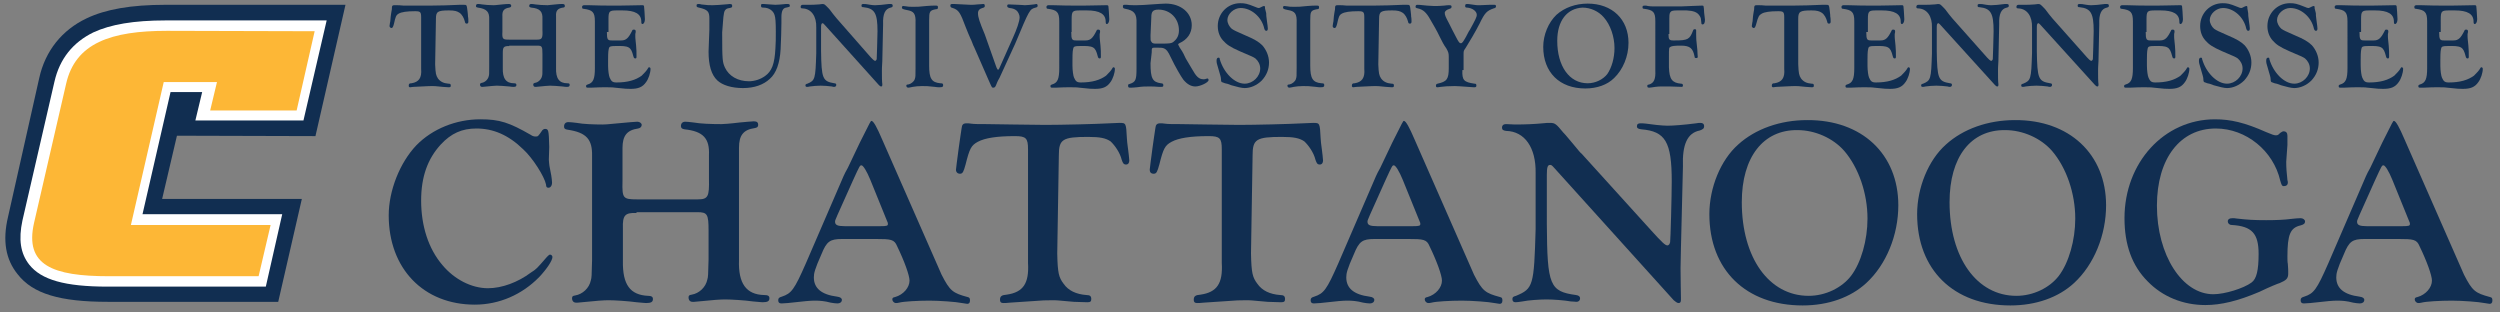 <?xml version="1.0" encoding="utf-8"?>
<!-- Generator: Adobe Illustrator 22.1.0, SVG Export Plug-In . SVG Version: 6.00 Build 0)  -->
<svg version="1.1" id="Layer_1" xmlns="http://www.w3.org/2000/svg" xmlns:xlink="http://www.w3.org/1999/xlink" x="0px" y="0px"
	 viewBox="0 0 624.5 78" style="enable-background:new 0 0 624.5 78;" xml:space="preserve">
<rect x="0" y="0" width="624.5" height="78" fill="#808080" stroke="none"/>
<style type="text/css">
	.st0{fill:#112E51;}
	.st1{fill:#FFFFFF;}
	.st2{fill:#FDB736;}
</style>
<title>UTC Wordmark</title>
<g>
	<path class="st0" d="M108.7,16.1c0.1,2.3,0.2,2.7,0.7,3.5c0.6,0.8,1.4,1.2,2.6,1.3c0.5,0,0.6,0.1,0.6,0.5c0,0.3-0.1,0.4-0.5,0.4
		c-0.1,0-0.1,0-1.5-0.1c-2-0.2-2-0.2-2.5-0.2c-0.7,0-0.9,0-2.8,0.1l-2,0.1c-0.4,0-0.6,0.1-0.8,0.1c-0.3,0-0.4-0.1-0.4-0.4
		c0-0.5,0.2-0.6,0.7-0.6c1.8-0.3,2.6-1.3,2.4-3.6V4.3c0-1.3-0.2-1.5-1.5-1.5c-2.1,0-3.4,0.2-4.1,0.6S98.8,4.2,98.4,6
		c-0.2,0.8-0.4,1-0.6,1s-0.5-0.2-0.5-0.5c0-0.1,0-0.1,0.1-0.7c0.1-0.4,0.1-0.4,0.2-1.7c0.1-0.5,0.1-0.9,0.2-1.3
		c0.1-0.4,0.1-0.6,0.1-0.9c0-0.5,0.2-0.6,0.6-0.6c0.1,0,0.4,0,0.6,0c0.3,0,0.9,0,1.7,0.1h3c2.9,0,2.9,0,3.7,0c1.7,0,5.7-0.1,7.3-0.2
		h1.1c0.7,0,0.7,0,0.9,1.7c0.1,0.7,0.1,1.1,0.1,1.2c0.1,0.4,0.1,1.1,0.1,1.3c0,0.3-0.1,0.5-0.4,0.5c-0.3,0-0.4-0.1-0.5-0.6
		c-0.2-0.8-0.7-1.7-1.3-2.1c-0.6-0.4-1.2-0.6-2.6-0.6c-2.9,0-3.3,0.3-3.3,2.1L108.7,16.1L108.7,16.1z"/>
	<path class="st0" d="M127.2,11.5c-1.4,0-1.6,0.3-1.6,1.7v3.7c-0.1,2.7,0.8,3.9,2.8,3.9c0.4,0,0.6,0.1,0.6,0.4
		c0,0.4-0.2,0.5-0.7,0.5c-0.2,0-0.5,0-1.1-0.1c-1-0.1-2.5-0.2-3.1-0.2c-0.6,0-1.3,0.1-3.5,0.3h-0.2c-0.3,0-0.5-0.2-0.5-0.6
		c0-0.2,0.1-0.3,0.4-0.4c0.8-0.1,1.6-0.8,1.8-1.7c0.1-0.4,0.1-0.5,0.1-2.3V4.9c0.1-1.9-0.6-2.7-2.8-3c-0.4-0.1-0.5-0.1-0.5-0.4
		c0-0.4,0.2-0.5,0.5-0.5c0.2,0,0.6,0,1,0.1c0.6,0.1,1.9,0.2,2.9,0.2c0.3,0,0.3,0,2.2-0.2c0.6-0.1,1.5-0.1,1.7-0.1
		c0.3,0,0.5,0.2,0.5,0.4c0,0.3-0.1,0.4-0.5,0.5c-1.3,0.2-1.8,0.8-1.7,2.2v3.8c-0.1,1.9,0.1,2,1.7,2h7c1.2,0,1.4-0.4,1.3-2.4V4.8
		c0.1-1.9-0.6-2.7-2.8-2.9c-0.4-0.1-0.5-0.2-0.5-0.4c0-0.4,0.2-0.5,0.5-0.5c0.2,0,0.6,0,1,0.1c0.7,0.1,1.9,0.2,3.1,0.2
		c0.2,0,0.9-0.1,2-0.2c0.6-0.1,1.4-0.1,1.7-0.1c0.4,0,0.6,0.1,0.6,0.5c0,0.2-0.1,0.4-0.5,0.4c-1.3,0.2-1.8,0.8-1.7,2.2v12.8
		c-0.1,2.7,0.8,3.9,2.8,3.9c0.5,0,0.6,0.1,0.6,0.4c0,0.4-0.2,0.5-0.7,0.5c-0.2,0-0.5,0-1.1-0.1c-1-0.1-2.5-0.2-3.1-0.2
		c-0.6,0-1.3,0.1-3.5,0.3h-0.2c-0.3,0-0.5-0.2-0.5-0.6c0-0.2,0.1-0.3,0.4-0.4c0.8-0.1,1.6-0.8,1.8-1.7c0.1-0.4,0.1-0.5,0.1-2.3v-3.2
		c0-1.9-0.1-2.1-1.3-2.1h-7V11.5z"/>
	<path class="st0" d="M151.6,8c0,1.9,0.2,2.1,1.2,2.1h1.1h1.3c1.2,0,1.8-0.6,2.7-2.4c0.1-0.3,0.2-0.3,0.5-0.3c0.2,0,0.4,0.1,0.4,0.4
		c0,0.1,0,0.4-0.1,0.7c0,0.3,0,0.5,0,0.7s0,0.3,0.2,2.2c0.1,0.8,0.1,1.9,0.1,2.8c0,0.3-0.1,0.4-0.3,0.4c-0.3,0-0.4-0.2-0.5-0.6
		c-0.6-2.3-1-2.6-4.6-2.5c-1,0-1.4,0.1-1.5,0.6c-0.1,0.5-0.2,0.7-0.2,2.9v1.4c0,1.2,0.2,2.6,0.4,3c0.4,0.9,0.7,1.2,1.7,1.2
		c2.8,0,4.8-0.6,6.3-1.7c0.6-0.6,1.3-1.3,1.6-1.9c0.1-0.1,0.1-0.2,0.2-0.2c0.3,0,0.4,0.2,0.4,0.4c0,1-0.5,2.5-1.1,3.3
		c-0.9,1.3-2,1.7-3.9,1.7c-0.9,0-1.1,0-3.9-0.3c-0.6-0.1-1.5-0.1-2.5-0.1c-1.1,0-1.2,0-3.4,0.1h-0.9c-0.3,0-0.4-0.1-0.4-0.4
		c0-0.2,0.1-0.3,0.4-0.4c1.4-0.4,1.8-1.4,1.8-4.1V5.3c0-2.3-0.6-2.8-2.8-3.1c-0.3,0-0.4-0.1-0.4-0.5c0-0.2,0.2-0.4,0.5-0.4h0.5h0.7
		c2.6,0.1,3.9,0.1,7.6,0.1c1.4,0,4.8-0.1,5.5-0.1h0.3c0.3,0,0.4,0.1,0.4,0.5c0,0.3,0.1,0.7,0.1,1.2c0.1,1.4,0.1,1.5,0.1,1.8
		c0,0.7-0.3,1.2-0.6,1.2c-0.2,0-0.3-0.1-0.3-0.6c0-1.9-1.5-2.8-4.7-2.8h-1.4c-1.9,0-2.1,0.2-2.1,2.2V8H151.6z"/>
	<path class="st0" d="M177.2,4.6c0-1.7-0.4-2.2-2.6-2.7c-0.5-0.1-0.6-0.2-0.6-0.5s0.1-0.4,0.5-0.4c0.1,0,0.5,0,0.6,0.1
		c1.6,0.2,2,0.2,2.9,0.2s2-0.1,3.2-0.2c0.6,0,0.8-0.1,1-0.1c0.6,0,0.7,0.1,0.7,0.5c0,0.3-0.1,0.4-0.6,0.5c-0.7,0.1-0.9,0.2-1.2,0.6
		c-0.2,0.3-0.3,0.8-0.4,1.7c-0.1,1.4-0.2,2.6-0.3,3.8c0,7.2,0.1,7.4,0.7,8.8c1,2.1,3.2,3.4,6,3.4c1.4,0,2.9-0.5,4-1.3
		c1.7-1.2,2.4-3,2.6-6.9c0.1-1.3,0.1-2.5,0.1-4.3c0-2.3-0.1-3.4-0.3-4c-0.3-1.1-1.4-1.9-2.8-1.9c-0.5,0-0.6-0.1-0.6-0.5
		c0-0.3,0.1-0.4,0.3-0.4c0.1,0,0.2,0,0.4,0c0.3,0,2.4,0.2,2.9,0.2c0.5,0,1.7-0.1,2.6-0.2c0.2,0,0.4,0,0.5,0c0.3,0,0.5,0.1,0.5,0.4
		s0,0.3-0.9,0.5c-0.8,0.1-1.2,0.8-1.2,2.4v1.5c0,1.3-0.1,4.6-0.2,6.5c-0.2,3.5-1.1,6-2.7,7.4c-1.6,1.5-3.9,2.3-6.7,2.3
		c-2.8,0-5.1-0.7-6.4-1.9c-1.5-1.4-2.2-3.8-2.2-7.2l0.2-5.5L177.2,4.6z"/>
	<path class="st0" d="M216.8,13.5c1.2,1.4,1.6,1.7,1.8,1.7c0.2,0,0.3-0.2,0.4-0.4c0-0.3,0.2-5.2,0.2-7c0-4.5-0.7-5.7-3.5-6
		c-0.4,0-0.5-0.1-0.5-0.4s0.1-0.4,0.5-0.4c0.5,0,0.6,0,1.7,0.2c0.5,0.1,0.9,0.1,1.3,0.1c0.6,0,1.9-0.1,3.3-0.3c0.2,0,0.4,0,0.5,0
		c0.3,0,0.5,0.1,0.5,0.4s-0.1,0.4-0.5,0.5c-1.4,0.3-2,1.6-1.9,4.1l-0.2,9.3c-0.1,1.7-0.1,1.8-0.1,2.3c0,1.4,0,2.8,0.1,3.4v0.2
		c0,0.3-0.1,0.4-0.3,0.4c-0.2,0-0.4-0.2-0.6-0.4L206,6.2c-0.4-0.4-0.4-0.4-0.5-0.4c-0.3,0-0.4,0.3-0.4,1.1v5.8
		c0.1,7,0.4,7.6,3.3,8.1c0.4,0,0.5,0.2,0.5,0.4c0,0.3-0.2,0.5-0.5,0.5c-0.1,0-0.4,0-0.6-0.1c-0.7-0.1-2-0.2-2.8-0.2
		c-0.7,0-2.1,0.1-2.7,0.2c-0.3,0.1-0.6,0.1-0.7,0.1c-0.3,0-0.4-0.1-0.4-0.4c0-0.2,0.1-0.3,0.5-0.4c1.9-0.8,2-1.1,2.2-7.6v-1.7V6.9
		c0.1-2.8-1.2-4.7-3.4-4.8c-0.4,0-0.5-0.1-0.5-0.4s0.2-0.5,0.5-0.5h1c1.2,0,2.2,0,3.1-0.1c0.3,0,0.6-0.1,0.8-0.1
		c0.6,0,0.6,0.1,1.6,1.1c0.2,0.2,0.2,0.2,1.1,1.4c0.6,0.7,0.8,1,0.9,1.1L216.8,13.5z"/>
	<path class="st0" d="M232.1,16.4c0,3.2,0.6,4.2,2.8,4.4c0.6,0,0.7,0.1,0.7,0.5c0,0.4-0.2,0.5-0.9,0.5c-0.3,0-0.7,0-1.2-0.1
		c-1.7-0.2-2.1-0.2-3.2-0.2c-0.9,0-1.7,0.1-2.3,0.2c-0.5,0.1-0.9,0.2-1.1,0.2c-0.3,0-0.5-0.2-0.5-0.5c0-0.2,0.1-0.3,0.5-0.3
		c0.6-0.1,1.4-0.7,1.6-1.3c0.2-0.6,0.2-0.7,0.2-2.8v-0.8V5.8c0.1-2.4-0.4-3-2.2-3.3c-1-0.2-1.2-0.3-1.2-0.6c0-0.3,0.1-0.4,0.4-0.4
		c0.2,0,0.5,0.1,0.8,0.1c0.4,0.1,1,0.1,1.8,0.1c0.7,0,1.4,0,3.1-0.2c1-0.1,1.7-0.1,2.4-0.1c0.4,0,0.5,0.1,0.5,0.4
		c0,0.4-0.1,0.5-0.5,0.5c-1.6,0.3-1.7,0.6-1.7,2.8L232.1,16.4L232.1,16.4z"/>
	<path class="st0" d="M248.9,16.8c0.2,0.5,0.3,0.6,0.4,0.6c0.2,0,0.2-0.1,0.4-0.5l3.3-7.4c1-2.2,1.7-4.2,1.7-5.2
		c0-0.6-0.4-1.4-0.8-1.7c-0.4-0.3-0.8-0.5-1.7-0.6c-0.4-0.1-0.6-0.2-0.6-0.5s0.1-0.4,0.4-0.4c0.2,0,0.2,0,2.4,0.1
		c0.7,0,1.2,0.1,1.6,0.1c0.6,0,1.4-0.1,2.3-0.2c0.5-0.1,0.6-0.1,0.6-0.1c0.2,0,0.3,0.2,0.3,0.4c0,0.3-0.1,0.4-0.5,0.5
		c-1.5,0.4-1.5,0.4-5.1,9l-3.9,8.5c-0.6,1-0.8,1.7-0.9,1.9c-0.2,0.5-0.4,0.6-0.7,0.6c-0.3,0-0.3,0-0.8-1.1l-0.4-0.9l-3.5-8
		c-0.4-0.7-0.6-1.6-1-2.3c-0.3-0.6-0.7-1.7-1.2-2.9c-1.3-3.5-1.7-4.2-3.2-4.7c-0.5-0.1-0.6-0.3-0.6-0.6c0-0.3,0.1-0.4,0.5-0.4h0.5
		c0.3,0,3.5,0.2,4,0.2c0.8,0,0.9,0,1.8-0.1c0.6,0,1.1-0.1,1.4-0.1s0.4,0.1,0.4,0.5c0,0.3-0.2,0.4-0.6,0.5c-0.7,0.2-1.1,0.6-1.1,1.3
		c0,1,0.4,2.2,1.7,5.3L248.9,16.8z"/>
	<path class="st0" d="M267.6,8c0,1.9,0.2,2.1,1.2,2.1h1.1h1.3c1.2,0,1.8-0.6,2.7-2.4c0.1-0.3,0.2-0.3,0.5-0.3c0.2,0,0.4,0.1,0.4,0.4
		c0,0.1,0,0.4-0.1,0.7c0,0.3,0,0.5,0,0.7s0,0.3,0.2,2.2c0.1,0.8,0.1,1.9,0.1,2.8c0,0.3-0.1,0.4-0.3,0.4c-0.3,0-0.4-0.2-0.5-0.6
		c-0.6-2.3-1-2.6-4.6-2.5c-1,0-1.4,0.1-1.5,0.6c-0.1,0.5-0.2,0.7-0.2,2.9v1.4c0,1.2,0.2,2.6,0.4,3c0.4,0.9,0.7,1.2,1.7,1.2
		c2.8,0,4.8-0.6,6.3-1.7c0.6-0.6,1.3-1.3,1.6-1.9c0.1-0.1,0.1-0.2,0.2-0.2c0.3,0,0.4,0.2,0.4,0.4c0,1-0.5,2.5-1.1,3.3
		c-0.9,1.3-2,1.7-3.9,1.7c-0.9,0-1.1,0-3.9-0.3c-0.6-0.1-1.5-0.1-2.5-0.1c-1.1,0-1.2,0-3.4,0.1h-0.9c-0.3,0-0.4-0.1-0.4-0.4
		c0-0.2,0.1-0.3,0.4-0.4c1.4-0.4,1.8-1.4,1.8-4.1V5.3c0-2.3-0.6-2.8-2.8-3.1c-0.3,0-0.4-0.1-0.4-0.5c0-0.2,0.2-0.4,0.5-0.4h0.5h0.7
		c2.6,0.1,3.9,0.1,7.6,0.1c1.4,0,4.8-0.1,5.5-0.1h0.3c0.3,0,0.4,0.1,0.4,0.5c0,0.3,0.1,0.7,0.1,1.2c0.1,1.4,0.1,1.5,0.1,1.8
		c0,0.7-0.3,1.2-0.6,1.2c-0.2,0-0.3-0.1-0.3-0.6c0-1.9-1.5-2.8-4.7-2.8h-1.7c-1.9,0-2.1,0.2-2.1,2.2V8z"/>
	<path class="st0" d="M287.4,8.9c0,1.2,0,1.2,0.2,1.5c0.2,0.4,0.5,0.5,1.2,0.5c3.7,0,3.9,0,4.6-0.7c0.7-0.6,1.1-1.5,1.1-2.6
		c0-3-2.2-5.2-5.1-5.2c-1.4,0-1.8,0.5-1.8,1.9L287.4,8.9L287.4,8.9z M287.4,15.8c0,3.8,0.5,4.7,2.6,5c0.5,0,0.6,0.2,0.6,0.5
		s-0.1,0.4-0.5,0.4h-0.6c-0.9-0.1-1.7-0.1-2.5-0.1c-1,0-1.6,0-3,0.2c-0.8,0.1-1.4,0.1-1.7,0.1c-0.4,0-0.5-0.1-0.5-0.5
		c0-0.3,0-0.3,0.3-0.4c1.6-0.5,1.8-1,1.8-3.9v-0.6V5.8c0.1-2.4-0.6-3.2-2.8-3.6c-0.5-0.1-0.6-0.2-0.6-0.6c0-0.3,0.1-0.4,0.4-0.4
		c0.1,0,0.4,0,0.6,0c0.6,0.1,1.7,0.1,2.4,0.1c0.9,0,2.7-0.1,3.8-0.2c1.6-0.1,2.8-0.2,3.5-0.2c3.8,0,6.5,2.3,6.5,5.4
		c0,2-1.1,3.6-3.1,4.5c-0.2,0.1-0.3,0.2-0.3,0.3c0,0.1,0.1,0.2,0.2,0.4c0,0.1,0.2,0.4,0.4,0.7c0.5,0.7,1,1.7,1.3,2.4l1.6,2.7
		c1,1.8,1.7,2.5,2.8,2.5c0.2,0,0.5,0,0.6-0.1c0.2,0,0.3-0.1,0.4-0.1c0.2,0,0.3,0.2,0.3,0.4c0,0.6-2.1,1.6-3.3,1.6
		c-1.1,0-2.1-0.6-3-1.7c-0.6-0.8-2-3.2-3.1-5.5c-0.8-1.7-1.1-2-1.7-2.3c-0.5-0.2-0.8-0.2-2.3-0.2c-0.8,0-0.8,0.1-0.8,1.2L287.4,15.8
		L287.4,15.8z"/>
	<path class="st0" d="M316.3,3.3c0,0.5,0,0.6,0.2,2.1c0.1,0.6,0.2,1.5,0.2,1.7c0,0.4-0.1,0.6-0.4,0.6c-0.2,0-0.4-0.2-0.5-0.6
		c-0.6-2.8-3.2-5.1-5.9-5.1c-1.7,0-3.3,1.5-3.3,3c0,0.8,0.5,1.7,1.1,2.2c0.6,0.4,1,0.6,3.3,1.6c2.4,1,3.5,1.7,4.3,2.5
		c1,1.1,1.7,2.7,1.7,4.3c0,1.7-0.6,3.2-1.8,4.5c-1.2,1.2-2.8,1.9-4.3,1.9c-0.7,0-1.9-0.3-3.3-0.7c-1-0.4-1.1-0.4-1.6-0.5
		c-0.6-0.2-0.6-0.2-0.8-0.3c-0.1-0.1-0.2-0.2-0.2-0.8c0-0.4-0.3-1.3-0.5-2c-0.6-2-0.6-2-0.6-2.6c0-0.5,0.2-0.7,0.5-0.7
		c0.2,0,0.3,0.1,0.3,0.4c1,3.4,3.7,6.1,6.2,6.1c2.1,0,3.9-1.8,3.9-3.8c0-1-0.5-1.9-1.2-2.5c-0.6-0.4-0.6-0.4-3.9-1.8
		c-2.5-1.1-3.3-1.7-4.2-2.7c-0.8-0.9-1.3-2.1-1.3-3.6c0-3.2,2.5-5.7,5.6-5.7c1.2,0,1.7,0.1,3.7,0.9c0.5,0.2,0.7,0.3,0.9,0.3
		c0.2,0,0.2,0,1-0.4c0.1,0,0.2-0.1,0.3-0.1c0.3,0,0.3,0.1,0.3,0.6L316.3,3.3z"/>
	<path class="st0" d="M327.3,16.4c0,3.2,0.6,4.2,2.8,4.4c0.6,0,0.7,0.1,0.7,0.5c0,0.4-0.2,0.5-0.9,0.5c-0.3,0-0.7,0-1.2-0.1
		c-1.7-0.2-2.1-0.2-3.2-0.2c-0.9,0-1.7,0.1-2.3,0.2c-0.5,0.1-0.9,0.2-1.1,0.2c-0.3,0-0.5-0.2-0.5-0.5c0-0.2,0.1-0.3,0.5-0.3
		c0.6-0.1,1.4-0.7,1.6-1.3c0.2-0.6,0.2-0.7,0.2-2.8v-0.8V5.8c0.1-2.4-0.4-3-2.2-3.3c-1-0.2-1.2-0.3-1.2-0.6c0-0.3,0.1-0.4,0.4-0.4
		c0.2,0,0.5,0.1,0.8,0.1c0.4,0.1,1,0.1,1.8,0.1c0.7,0,1.4,0,3.1-0.2c1-0.1,1.7-0.1,2.4-0.1c0.4,0,0.5,0.1,0.5,0.4
		c0,0.4-0.1,0.5-0.5,0.5c-1.6,0.3-1.7,0.6-1.7,2.8L327.3,16.4L327.3,16.4z"/>
	<path class="st0" d="M344.3,16.1c0.1,2.3,0.2,2.7,0.7,3.5c0.6,0.8,1.4,1.2,2.6,1.3c0.5,0,0.6,0.1,0.6,0.5c0,0.3-0.1,0.4-0.5,0.4
		c-0.1,0-0.1,0-1.5-0.1c-2-0.2-2-0.2-2.5-0.2c-0.7,0-0.9,0-2.8,0.1l-2,0.1c-0.4,0-0.6,0.1-0.8,0.1c-0.3,0-0.4-0.1-0.4-0.4
		c0-0.5,0.2-0.6,0.7-0.6c1.8-0.3,2.6-1.3,2.4-3.6V4.3c0-1.3-0.2-1.5-1.5-1.5c-2.1,0-3.4,0.2-4.1,0.6S334.4,4.2,334,6
		c-0.2,0.8-0.4,1-0.6,1c-0.3,0-0.5-0.2-0.5-0.5c0-0.1,0-0.1,0.1-0.7c0.1-0.4,0.1-0.4,0.2-1.7c0.1-0.5,0.1-0.9,0.2-1.3
		c0.1-0.4,0.1-0.6,0.1-0.9c0-0.5,0.2-0.6,0.6-0.6c0.1,0,0.4,0,0.6,0c0.3,0,0.9,0,1.7,0.1h3c2.9,0,2.9,0,3.7,0c1.7,0,5.7-0.1,7.3-0.2
		h1.1c0.7,0,0.7,0,0.9,1.7c0.1,0.7,0.1,1.1,0.1,1.2c0.1,0.4,0.1,1.1,0.1,1.3c0,0.3-0.1,0.5-0.4,0.5s-0.4-0.1-0.5-0.6
		c-0.2-0.8-0.7-1.7-1.3-2.1c-0.6-0.4-1.2-0.6-2.6-0.6c-2.9,0-3.3,0.3-3.3,2.1L344.3,16.1L344.3,16.1z"/>
	<path class="st0" d="M365.3,17.5c-0.1,2.6,0.4,3,3,3.4c0.4,0,0.5,0.1,0.5,0.5c0,0.4-0.2,0.4-0.7,0.4c-0.3,0-0.3,0-2.8-0.2
		c-0.4,0-1-0.1-1.9-0.1c-1.6,0-2.8,0.1-3.5,0.2c-0.6,0.1-0.8,0.1-0.9,0.1c-0.2,0-0.3-0.1-0.3-0.4c0-0.3,0.1-0.4,0.4-0.5
		c2.3-0.5,2.8-1.1,2.8-3.9v-2.8c0-0.9-0.1-1.2-0.6-2.1c-0.6-0.8-1.1-1.8-1.7-3c-0.7-1.5-1.5-2.8-2.3-4.2c-1-1.8-1.8-2.5-3.1-2.8
		c-0.5-0.1-0.6-0.2-0.6-0.4c0-0.4,0.2-0.5,0.5-0.5c0.2,0,0.6,0,2.4,0.2c0.5,0,1,0.1,1.7,0.1c0.8,0,1.6,0,2.5-0.1
		c0.7-0.1,1-0.1,1.3-0.1c0.5,0,0.6,0.1,0.6,0.4c0,0.2-0.1,0.4-0.5,0.5c-0.7,0.2-1.2,0.6-1.2,1c0,0.6,0.2,1,1.1,2.7
		c0.3,0.6,1.3,2.6,2,3.9c0.4,0.7,0.6,1,0.9,1c0.4,0,0.6-0.4,1.3-1.6c0.6-1.2,0.9-1.7,1-1.8c1.3-2.4,1.7-3.1,1.7-3.7
		c0-0.9-1.1-1.7-2.4-1.8c-0.4,0-0.5-0.1-0.5-0.4c0-0.4,0.1-0.5,0.5-0.5c0.3,0,0.3,0,1.7,0.2c0.4,0.1,0.8,0.1,1.5,0.1
		c0.6,0,0.6,0,2.4-0.1c0.2,0,0.5,0,1,0h0.2c0.3,0,0.4,0.1,0.4,0.4s-0.2,0.4-0.6,0.5c-1.7,0.6-2.2,1.1-3.5,3.8c-1,2-2.7,4.8-3.5,6.1
		c-0.5,0.7-0.5,0.7-0.5,1.7v3.8H365.3z"/>
	<path class="st0" d="M389,10.2c0,6.3,3,10.6,7.6,10.6c1.9,0,3.8-0.9,4.9-2.3c1.1-1.6,1.8-4,1.8-6.5c0-2.8-1-5.8-2.7-7.7
		c-1.3-1.5-3.3-2.4-5.3-2.4C391.5,2.1,389,5.1,389,10.2 M406.8,10.7c0,3.4-1.4,6.7-3.6,8.8c-1.7,1.7-4.3,2.6-7.2,2.6
		c-6.4,0-10.5-4-10.5-10.4c0-3,1.3-6.1,3.3-8c2-1.8,4.8-2.8,7.8-2.8C402.7,0.9,406.8,4.8,406.8,10.7"/>
	<path class="st0" d="M416.8,8.7c0,1.1,0.2,1.4,1.1,1.4h0.6c3.1,0,3.6-0.3,4.4-2.4c0.1-0.3,0.2-0.4,0.4-0.4c0.4,0,0.4,0.1,0.4,0.4
		c0,0,0,0.2,0,0.4v0.6c0,0.7,0,1.3,0.3,3.8c0,0.6,0.1,1.6,0.1,1.7c0,0.2-0.1,0.3-0.4,0.3c-0.3,0-0.4-0.1-0.4-0.4
		c-0.4-2-1.1-2.7-3.4-2.7c-1.6,0-2.3,0.1-2.6,0.3c-0.4,0.2-0.4,0.2-0.4,2.7v0.7v1.7c0.1,3,0.8,3.9,3,4.1c0.4,0,0.5,0.2,0.5,0.4
		c0,0.3-0.1,0.4-0.3,0.4l-3-0.1h-1.7c-0.7,0-1.4,0-1.9,0.1c-0.6,0.1-1.3,0.2-1.5,0.2c-0.4,0-0.5-0.1-0.5-0.4c0-0.3,0-0.3,0.5-0.4
		c1.2-0.4,1.6-1.4,1.5-3.5V5.3c0-2.3-0.5-2.8-2.8-3.1c-0.3,0-0.4-0.1-0.4-0.4s0.1-0.4,0.6-0.4c0.1,0,0.5,0,0.7,0.1
		c0.6,0.1,1,0.1,1.7,0.1h2.8h3.9c0.8,0,4-0.2,5.1-0.2h0.1c0.4,0,0.4,0,0.5,1.8c0.2,1.5,0.2,1.5,0.2,1.7c0,0.8-0.2,1.2-0.6,1.2
		c-0.2,0-0.3-0.1-0.3-0.4c-0.1-1.1-0.1-1.2-0.4-1.7c-0.6-1-1.6-1.3-3.3-1.4h-2.3c-1,0-1.5,0.1-1.7,0.4s-0.3,0.4-0.3,1.6v3.9H416.8z"
		/>
	<path class="st0" d="M449.2,16.1c0.1,2.3,0.2,2.7,0.7,3.5c0.6,0.8,1.4,1.2,2.6,1.3c0.5,0,0.6,0.1,0.6,0.5c0,0.3-0.1,0.4-0.5,0.4
		c-0.1,0-0.1,0-1.5-0.1c-2-0.2-2-0.2-2.5-0.2c-0.7,0-0.9,0-2.8,0.1l-2,0.1c-0.4,0-0.6,0.1-0.8,0.1c-0.3,0-0.4-0.1-0.4-0.4
		c0-0.5,0.2-0.6,0.7-0.6c1.8-0.3,2.6-1.3,2.4-3.6V4.3c0-1.3-0.2-1.5-1.5-1.5c-2.1,0-3.4,0.2-4.1,0.6s-0.9,0.7-1.4,2.6
		c-0.2,0.8-0.4,1-0.6,1s-0.5-0.2-0.5-0.5c0-0.1,0-0.1,0.1-0.7c0.1-0.4,0.1-0.4,0.2-1.7c0.1-0.5,0.1-0.9,0.2-1.3
		c0.1-0.4,0.1-0.6,0.1-0.9c0-0.5,0.2-0.6,0.6-0.6c0.1,0,0.4,0,0.6,0c0.3,0,0.9,0,1.7,0.1h3c2.9,0,2.9,0,3.7,0c1.7,0,5.7-0.1,7.3-0.2
		h1.1c0.7,0,0.7,0,0.9,1.7c0.1,0.7,0.1,1.1,0.1,1.2c0.1,0.4,0.1,1.1,0.1,1.3c0,0.3-0.1,0.5-0.4,0.5c-0.3,0-0.4-0.1-0.5-0.6
		c-0.2-0.8-0.7-1.7-1.3-2.1c-0.6-0.4-1.2-0.6-2.6-0.6c-2.9,0-3.3,0.3-3.3,2.1L449.2,16.1L449.2,16.1z"/>
	<path class="st0" d="M466.2,8c0,1.9,0.2,2.1,1.2,2.1h1.1h1.3c1.2,0,1.8-0.6,2.7-2.4c0.1-0.3,0.2-0.3,0.5-0.3c0.2,0,0.4,0.1,0.4,0.4
		c0,0.1,0,0.4-0.1,0.7c0,0.3,0,0.5,0,0.7s0,0.3,0.2,2.2c0.1,0.8,0.1,1.9,0.1,2.8c0,0.3-0.1,0.4-0.3,0.4c-0.3,0-0.4-0.2-0.5-0.6
		c-0.6-2.3-1-2.6-4.6-2.5c-1,0-1.4,0.1-1.5,0.6s-0.2,0.7-0.2,2.9v1.4c0,1.2,0.2,2.6,0.4,3c0.4,0.9,0.7,1.2,1.7,1.2
		c2.8,0,4.8-0.6,6.3-1.7c0.6-0.6,1.3-1.3,1.6-1.9c0.1-0.1,0.1-0.2,0.2-0.2c0.3,0,0.4,0.2,0.4,0.4c0,1-0.5,2.5-1.1,3.3
		c-0.9,1.3-2,1.7-3.9,1.7c-0.9,0-1.1,0-3.9-0.3c-0.6-0.1-1.5-0.1-2.5-0.1c-1.1,0-1.2,0-3.4,0.1h-0.9c-0.3,0-0.4-0.1-0.4-0.4
		c0-0.2,0.1-0.3,0.4-0.4c1.4-0.4,1.8-1.4,1.8-4.1V5.3c0-2.3-0.6-2.8-2.8-3.1c-0.3,0-0.4-0.1-0.4-0.5c0-0.2,0.2-0.4,0.5-0.4h0.5h0.7
		c2.6,0.1,3.9,0.1,7.6,0.1c1.4,0,4.8-0.1,5.5-0.1h0.3c0.3,0,0.4,0.1,0.4,0.5c0,0.3,0.1,0.7,0.1,1.2c0.1,1.4,0.1,1.5,0.1,1.8
		c0,0.7-0.3,1.2-0.6,1.2c-0.2,0-0.3-0.1-0.3-0.6c0-1.9-1.5-2.8-4.7-2.8h-1.4c-1.9,0-2.1,0.2-2.1,2.2V8H466.2z"/>
	<path class="st0" d="M495.6,13.5c1.2,1.4,1.6,1.7,1.8,1.7c0.2,0,0.3-0.2,0.4-0.4c0-0.3,0.2-5.2,0.2-7c0-4.5-0.7-5.7-3.5-6
		c-0.4,0-0.5-0.1-0.5-0.4s0.1-0.4,0.5-0.4c0.5,0,0.6,0,1.7,0.2c0.5,0.1,0.9,0.1,1.3,0.1c0.6,0,1.9-0.1,3.3-0.3c0.2,0,0.4,0,0.5,0
		c0.3,0,0.5,0.1,0.5,0.4s-0.1,0.4-0.5,0.5c-1.4,0.3-2,1.6-1.9,4.1l-0.2,9.3c-0.1,1.7-0.1,1.8-0.1,2.3c0,1.4,0,2.8,0.1,3.4v0.2
		c0,0.3-0.1,0.4-0.3,0.4c-0.2,0-0.4-0.2-0.6-0.4l-13.6-15c-0.4-0.4-0.4-0.4-0.5-0.4c-0.3,0-0.4,0.3-0.4,1.1v5.8
		c0.1,7,0.4,7.6,3.3,8.1c0.4,0,0.5,0.2,0.5,0.4c0,0.3-0.2,0.5-0.5,0.5c-0.1,0-0.4,0-0.6-0.1c-0.7-0.1-2-0.2-2.8-0.2
		s-2.1,0.1-2.7,0.2c-0.3,0.1-0.6,0.1-0.7,0.1c-0.3,0-0.4-0.1-0.4-0.4c0-0.2,0.1-0.3,0.5-0.4c1.9-0.8,2-1.1,2.2-7.6v-1.7V6.9
		c0.1-2.8-1.2-4.7-3.4-4.8c-0.4,0-0.5-0.1-0.5-0.4s0.2-0.5,0.5-0.5h1c1.2,0,2.2,0,3.1-0.1c0.3,0,0.6-0.1,0.8-0.1
		c0.6,0,0.6,0.1,1.6,1.1c0.2,0.2,0.2,0.2,1.1,1.4c0.6,0.7,0.8,1,0.9,1.1L495.6,13.5z"/>
	<path class="st0" d="M520.6,13.5c1.2,1.4,1.6,1.7,1.8,1.7c0.2,0,0.3-0.2,0.4-0.4c0-0.3,0.2-5.2,0.2-7c0-4.5-0.7-5.7-3.5-6
		c-0.4,0-0.5-0.1-0.5-0.4s0.1-0.4,0.5-0.4c0.5,0,0.6,0,1.7,0.2c0.5,0.1,0.9,0.1,1.3,0.1c0.6,0,1.9-0.1,3.3-0.3c0.2,0,0.4,0,0.5,0
		c0.3,0,0.5,0.1,0.5,0.4s-0.1,0.4-0.5,0.5c-1.4,0.3-2,1.6-1.9,4.1l-0.2,9.3c-0.1,1.7-0.1,1.8-0.1,2.3c0,1.4,0,2.8,0.1,3.4v0.2
		c0,0.3-0.1,0.4-0.3,0.4s-0.4-0.2-0.6-0.4l-13.6-15c-0.4-0.4-0.4-0.4-0.5-0.4c-0.3,0-0.4,0.3-0.4,1.1v5.8c0.1,7,0.4,7.6,3.3,8.1
		c0.4,0,0.5,0.2,0.5,0.4c0,0.3-0.2,0.5-0.5,0.5c-0.1,0-0.4,0-0.6-0.1c-0.7-0.1-2-0.2-2.8-0.2s-2.1,0.1-2.7,0.2
		c-0.3,0.1-0.6,0.1-0.7,0.1c-0.3,0-0.4-0.1-0.4-0.4c0-0.2,0.1-0.3,0.5-0.4c1.9-0.8,2-1.1,2.2-7.6v-1.7V6.9c0.1-2.8-1.2-4.7-3.4-4.8
		c-0.4,0-0.5-0.1-0.5-0.4s0.2-0.5,0.5-0.5h1c1.2,0,2.2,0,3.1-0.1c0.3,0,0.6-0.1,0.8-0.1c0.6,0,0.6,0.1,1.6,1.1
		c0.2,0.2,0.2,0.2,1.1,1.4c0.6,0.7,0.8,1,0.9,1.1L520.6,13.5z"/>
	<path class="st0" d="M536,8c0,1.9,0.2,2.1,1.2,2.1h1.1h1.3c1.2,0,1.8-0.6,2.7-2.4c0.1-0.3,0.2-0.3,0.5-0.3c0.2,0,0.4,0.1,0.4,0.4
		c0,0.1,0,0.4-0.1,0.7c0,0.3,0,0.5,0,0.7s0,0.3,0.2,2.2c0.1,0.8,0.1,1.9,0.1,2.8c0,0.3-0.1,0.4-0.3,0.4c-0.3,0-0.4-0.2-0.5-0.6
		c-0.6-2.3-1-2.6-4.6-2.5c-1,0-1.4,0.1-1.5,0.6c-0.1,0.5-0.2,0.7-0.2,2.9v1.4c0,1.2,0.2,2.6,0.4,3c0.4,0.9,0.7,1.2,1.7,1.2
		c2.8,0,4.8-0.6,6.3-1.7c0.6-0.6,1.3-1.3,1.6-1.9c0.1-0.1,0.1-0.2,0.2-0.2c0.3,0,0.4,0.2,0.4,0.4c0,1-0.5,2.5-1.1,3.3
		c-0.9,1.3-2,1.7-3.9,1.7c-0.9,0-1.1,0-3.9-0.3c-0.6-0.1-1.5-0.1-2.5-0.1c-1.1,0-1.2,0-3.4,0.1H531c-0.3,0-0.4-0.1-0.4-0.4
		c0-0.2,0.1-0.3,0.4-0.4c1.4-0.4,1.8-1.4,1.8-4.1V5.3c0-2.3-0.6-2.8-2.8-3.1c-0.3,0-0.4-0.1-0.4-0.5c0-0.2,0.2-0.4,0.5-0.4h0.5h0.7
		c2.6,0.1,3.9,0.1,7.6,0.1c1.4,0,4.8-0.1,5.5-0.1h0.3c0.3,0,0.4,0.1,0.4,0.5c0,0.3,0.1,0.7,0.1,1.2c0.1,1.4,0.1,1.5,0.1,1.8
		c0,0.7-0.3,1.2-0.6,1.2c-0.2,0-0.3-0.1-0.3-0.6c0-1.9-1.5-2.8-4.7-2.8h-1.4c-1.9,0-2.1,0.2-2.1,2.2V8H536z"/>
	<path class="st0" d="M561.6,3.3c0,0.5,0,0.6,0.2,2.1c0.1,0.6,0.2,1.5,0.2,1.7c0,0.4-0.1,0.6-0.4,0.6c-0.2,0-0.4-0.2-0.5-0.6
		C560.5,4.3,558,2,555.3,2c-1.7,0-3.3,1.5-3.3,3c0,0.8,0.5,1.7,1.1,2.2c0.6,0.4,1,0.6,3.3,1.6c2.4,1,3.5,1.7,4.3,2.5
		c1,1.1,1.7,2.7,1.7,4.3c0,1.7-0.6,3.2-1.8,4.5c-1.2,1.2-2.8,1.9-4.3,1.9c-0.7,0-1.9-0.3-3.3-0.7c-1-0.4-1.1-0.4-1.6-0.5
		c-0.6-0.2-0.6-0.2-0.8-0.3c-0.1-0.1-0.2-0.2-0.2-0.8c0-0.4-0.3-1.3-0.5-2c-0.6-2-0.6-2-0.6-2.6c0-0.5,0.2-0.7,0.5-0.7
		c0.2,0,0.3,0.1,0.3,0.4c1,3.4,3.7,6.1,6.2,6.1c2.1,0,3.9-1.8,3.9-3.8c0-1-0.5-1.9-1.2-2.5c-0.6-0.4-0.6-0.4-3.9-1.8
		c-2.5-1.1-3.3-1.7-4.2-2.7c-0.8-0.9-1.3-2.1-1.3-3.6c0-3.2,2.5-5.7,5.6-5.7c1.2,0,1.7,0.1,3.7,0.9c0.5,0.2,0.7,0.3,0.9,0.3
		c0.2,0,0.2,0,1-0.4c0.1,0,0.2-0.1,0.3-0.1c0.3,0,0.3,0.1,0.3,0.6L561.6,3.3z"/>
	<path class="st0" d="M578.5,3.3c0,0.5,0,0.6,0.2,2.1c0.1,0.6,0.2,1.5,0.2,1.7c0,0.4-0.1,0.6-0.4,0.6c-0.2,0-0.4-0.2-0.5-0.6
		c-0.6-2.8-3.2-5.1-5.9-5.1c-1.7,0-3.3,1.5-3.3,3c0,0.8,0.5,1.7,1.1,2.2c0.6,0.4,1,0.6,3.3,1.6c2.4,1,3.5,1.7,4.3,2.5
		c1,1.1,1.7,2.7,1.7,4.3c0,1.7-0.6,3.2-1.8,4.5c-1.2,1.2-2.8,1.9-4.3,1.9c-0.7,0-1.9-0.3-3.3-0.7c-1-0.4-1.1-0.4-1.6-0.5
		c-0.6-0.2-0.6-0.2-0.8-0.3c-0.1-0.1-0.2-0.2-0.2-0.8c0-0.4-0.3-1.3-0.5-2c-0.6-2-0.6-2-0.6-2.6c0-0.5,0.2-0.7,0.5-0.7
		c0.2,0,0.3,0.1,0.3,0.4c1,3.4,3.7,6.1,6.2,6.1c2.1,0,3.9-1.8,3.9-3.8c0-1-0.5-1.9-1.2-2.5c-0.6-0.4-0.6-0.4-3.9-1.8
		c-2.5-1.1-3.3-1.7-4.2-2.7c-0.8-0.9-1.3-2.1-1.3-3.6c0-3.2,2.5-5.7,5.6-5.7c1.2,0,1.7,0.1,3.7,0.9c0.5,0.2,0.7,0.3,0.9,0.3
		s0.2,0,1-0.4c0.1,0,0.2-0.1,0.3-0.1c0.3,0,0.3,0.1,0.3,0.6L578.5,3.3z"/>
	<path class="st0" d="M589.4,8c0,1.9,0.2,2.1,1.2,2.1h1.1h1.3c1.2,0,1.8-0.6,2.7-2.4c0.1-0.3,0.2-0.3,0.5-0.3c0.2,0,0.4,0.1,0.4,0.4
		c0,0.1,0,0.4-0.1,0.7c0,0.3,0,0.5,0,0.7s0,0.3,0.2,2.2c0.1,0.8,0.1,1.9,0.1,2.8c0,0.3-0.1,0.4-0.3,0.4c-0.3,0-0.4-0.2-0.5-0.6
		c-0.6-2.3-1-2.6-4.6-2.5c-1,0-1.4,0.1-1.5,0.6c-0.1,0.5-0.2,0.7-0.2,2.9v1.4c0,1.2,0.2,2.6,0.4,3c0.4,0.9,0.7,1.2,1.7,1.2
		c2.8,0,4.8-0.6,6.3-1.7c0.6-0.6,1.3-1.3,1.6-1.9c0.1-0.1,0.1-0.2,0.2-0.2c0.3,0,0.4,0.2,0.4,0.4c0,1-0.5,2.5-1.1,3.3
		c-0.9,1.3-2,1.7-3.9,1.7c-0.9,0-1.1,0-3.9-0.3c-0.6-0.1-1.5-0.1-2.5-0.1c-1.1,0-1.2,0-3.4,0.1h-0.9c-0.3,0-0.4-0.1-0.4-0.4
		c0-0.2,0.1-0.3,0.4-0.4c1.4-0.4,1.8-1.4,1.8-4.1V5.3c0-2.3-0.6-2.8-2.8-3.1c-0.3,0-0.4-0.1-0.4-0.5c0-0.2,0.2-0.4,0.5-0.4h0.5h0.7
		c2.6,0.1,3.9,0.1,7.6,0.1c1.4,0,4.8-0.1,5.5-0.1h0.3c0.3,0,0.4,0.1,0.4,0.5c0,0.3,0.1,0.7,0.1,1.2c0.1,1.4,0.1,1.5,0.1,1.8
		c0,0.7-0.3,1.2-0.6,1.2c-0.2,0-0.3-0.1-0.3-0.6c0-1.9-1.5-2.8-4.7-2.8h-1.4c-1.9,0-2.1,0.2-2.1,2.2V8H589.4z"/>
	<path class="st0" d="M609.3,8c0,1.9,0.2,2.1,1.2,2.1h1.1h1.3c1.2,0,1.8-0.6,2.7-2.4c0.1-0.3,0.2-0.3,0.5-0.3c0.2,0,0.4,0.1,0.4,0.4
		c0,0.1,0,0.4-0.1,0.7c0,0.3,0,0.5,0,0.7s0,0.3,0.2,2.2c0.1,0.8,0.1,1.9,0.1,2.8c0,0.3-0.1,0.4-0.3,0.4c-0.3,0-0.4-0.2-0.5-0.6
		c-0.6-2.3-1-2.6-4.6-2.5c-1,0-1.4,0.1-1.5,0.6c-0.1,0.5-0.2,0.7-0.2,2.9v1.4c0,1.2,0.2,2.6,0.4,3c0.4,0.9,0.7,1.2,1.7,1.2
		c2.8,0,4.8-0.6,6.3-1.7c0.6-0.6,1.3-1.3,1.6-1.9c0.1-0.1,0.1-0.2,0.2-0.2c0.3,0,0.4,0.2,0.4,0.4c0,1-0.5,2.5-1.1,3.3
		c-0.9,1.3-2,1.7-3.9,1.7c-0.9,0-1.1,0-3.9-0.3c-0.6-0.1-1.5-0.1-2.5-0.1c-1.1,0-1.2,0-3.4,0.1h-0.9c-0.3,0-0.4-0.1-0.4-0.4
		c0-0.2,0.1-0.3,0.4-0.4c1.4-0.4,1.8-1.4,1.8-4.1V5.3c0-2.3-0.6-2.8-2.8-3.1c-0.3,0-0.4-0.1-0.4-0.5c0-0.2,0.2-0.4,0.5-0.4h0.5h0.7
		c2.6,0.1,3.9,0.1,7.6,0.1c1.4,0,4.8-0.1,5.5-0.1h0.3c0.3,0,0.4,0.1,0.4,0.5c0,0.3,0.1,0.7,0.1,1.2c0.1,1.4,0.1,1.5,0.1,1.8
		c0,0.7-0.3,1.2-0.6,1.2c-0.2,0-0.3-0.1-0.3-0.6c0-1.9-1.5-2.8-4.7-2.8h-1.4c-1.9,0-2.1,0.2-2.1,2.2V8H609.3z"/>
	<path class="st0" d="M137.1,39.9c0.1,1.3,0.1,1.5,0.6,3.9c0.1,0.6,0.2,1.4,0.2,1.8c0,0.8-0.4,1.3-0.9,1.3c-0.4,0-0.6-0.2-0.6-0.8
		c-0.4-2-3.3-6.6-5.7-8.8c-3.7-3.6-7.5-5.2-11.7-5.2c-3.6,0-6.3,1.2-8.9,4c-3.3,3.6-4.9,8.1-4.9,14c0,6.3,1.8,12,5.3,16.1
		c3,3.6,7.3,5.8,11.4,5.8c3.5,0,7.5-1.5,10.7-3.9c1.4-0.9,1.4-0.9,4-3.9c0.4-0.4,0.6-0.6,0.8-0.6c0.4,0,0.6,0.4,0.6,0.6
		c0,0.9-1.5,3.1-3.3,5c-4.3,4.4-10,6.9-16.1,6.9c-12.8,0-21.5-9-21.5-22.3c0-6.2,2.8-13.2,6.9-17.5c4-4.1,9.9-6.5,16-6.5
		c4.8,0,7.2,0.8,12.6,3.9c0.4,0.3,0.8,0.4,1.2,0.4c0.6,0,0.6,0,1.7-1.6c0.1-0.1,0.4-0.3,0.6-0.3c0.9,0,1,0.2,1.1,4.5L137.1,39.9
		L137.1,39.9z"/>
	<path class="st0" d="M159,53.2c-2.9-0.1-3.5,0.6-3.4,3.8v8.2c-0.1,5.9,1.8,8.5,6.3,8.7c0.8,0,1.2,0.2,1.2,0.8c0,0.7-0.4,1-1.7,1
		c-0.4,0-1.1-0.1-2.4-0.2c-2.2-0.3-5.5-0.5-6.9-0.5c-1.3,0-2.8,0.1-7.8,0.6h-0.4c-0.6,0-1-0.4-1-1.1c0-0.5,0.2-0.6,0.8-0.7
		c1.8-0.3,3.5-1.8,3.9-3.8c0.2-0.7,0.2-1,0.3-5v-26c0.1-4.2-1.4-5.9-6.1-6.6c-0.7-0.1-0.9-0.3-0.9-0.8c0-0.7,0.4-1.1,1.1-1.1
		c0.4,0,1.3,0.1,2.1,0.2c1.5,0.3,4.3,0.4,6.5,0.4c0.6,0,0.6,0,4.9-0.4c1.1-0.1,3.2-0.3,3.7-0.3c0.6,0,1.1,0.4,1.1,0.8
		s-0.3,0.8-0.9,0.9c-2.8,0.4-3.9,1.8-3.9,4.9v8.3c-0.1,4.2,0.1,4.5,3.6,4.5h15.2c2.6,0,2.9-0.7,2.8-5.2v-5.8c0.2-4.2-1.4-6-6.1-6.5
		c-0.7-0.1-0.9-0.4-0.9-0.8c0-0.7,0.4-1.1,1.1-1.1c0.4,0,1.3,0.1,2.1,0.2c1.7,0.3,4.2,0.4,6.9,0.4c0.4,0,2.1-0.1,4.5-0.4
		c1.3-0.1,3-0.3,3.6-0.3c0.8,0,1.1,0.3,1.1,0.9c0,0.5-0.3,0.7-0.9,0.8c-2.8,0.4-3.9,1.8-3.9,4.9V65c-0.2,5.8,1.8,8.6,6.3,8.7
		c0.9,0,1.3,0.2,1.3,0.8c0,0.7-0.4,1-1.7,1c-0.4,0-1.1-0.1-2.4-0.2c-2.1-0.3-5.5-0.5-6.9-0.5c-1.3,0-2.8,0.1-7.8,0.6h-0.4
		c-0.6,0-1-0.4-1-1.1c0-0.5,0.2-0.6,0.8-0.7c1.8-0.3,3.5-1.8,3.9-3.8c0.2-0.7,0.2-1,0.3-5v-7.2c0-4.1-0.3-4.6-2.8-4.6H159z"/>
	<path class="st0" d="M217.4,44.9c-0.9-2.2-1.8-3.6-2.2-3.6s-0.4,0-2.1,3.7l-3.9,8.7c-0.6,1.4-0.6,1.4-0.6,1.7
		c0,0.8,0.6,1.1,2.4,1.1h8.9c1.7,0,1.9-0.1,1.9-0.6c0-0.1,0-0.3-0.3-0.9L217.4,44.9z M235.2,68.6c2.1,4.1,2.8,4.6,6.5,5.6
		c0.5,0.1,0.6,0.3,0.6,0.9c0,0.6-0.3,0.8-0.7,0.8c-0.1,0-0.5-0.1-1.3-0.2c-1.4-0.3-5.7-0.6-8.1-0.6c-2.9,0-6.5,0.2-7.6,0.5
		c-0.4,0.1-0.6,0.1-0.8,0.1c-0.5,0-0.9-0.5-0.9-0.9c0-0.4,0.2-0.5,0.7-0.6c2.1-0.6,3.6-2.4,3.6-4.1c0-1.3-1.3-4.9-3.1-8.6
		c-0.7-1.7-1.5-1.8-5.4-1.8h-8.3c-3.1,0-3.9,0.6-5.2,3.8c-1.7,3.8-1.9,4.8-1.9,5.8c0,2.7,1.9,4.3,5.8,4.8c0.8,0.1,1.2,0.4,1.2,0.8
		c0,0.6-0.5,0.9-1.1,0.9c-0.5,0-1.1-0.1-1.7-0.2c-1.5-0.4-2.7-0.5-3.9-0.5c-1.1,0-2.4,0.1-6.8,0.6l-1.6,0.1c-0.6,0-0.8-0.3-0.8-0.8
		c0-0.5,0.2-0.7,0.9-0.9c2.4-0.8,3.1-1.7,6-8.3l8.9-20.6c0.7-1.7,1.3-2.8,1.6-3.3l3-6.3c2.7-5.4,2.7-5.4,2.9-5.4
		c0.5,0,1.4,1.7,2.6,4.5L235.2,68.6z"/>
	<path class="st0" d="M264.1,63.3c0.1,5,0.4,6,1.6,7.6c1.2,1.7,3.1,2.6,5.7,2.8c0.9,0,1.2,0.3,1.2,1c0,0.6-0.2,0.8-1,0.8
		c-0.2,0-0.2,0-3.3-0.1c-4.4-0.4-4.4-0.4-5.4-0.4c-1.7,0-2.1,0-6.1,0.3l-4.5,0.3c-0.7,0.1-1.4,0.1-1.7,0.1c-0.6,0-0.8-0.3-0.8-0.8
		c0-0.9,0.4-1.2,1.7-1.3c4.1-0.6,5.6-2.8,5.3-7.9V37.3c0-2.8-0.5-3.3-3.3-3.3c-4.6,0-7.5,0.5-9.2,1.4c-1.7,0.9-2.1,1.7-3.1,5.7
		c-0.5,1.8-0.7,2.3-1.4,2.3c-0.6,0-1-0.4-1-1c0-0.2,0-0.2,0.2-1.7c0.1-0.8,0.1-0.8,0.5-3.8c0.1-0.9,0.3-1.9,0.4-2.8
		c0.1-0.7,0.2-1.4,0.3-2c0.1-1,0.4-1.3,1.3-1.3c0.1,0,0.7,0,1.2,0.1c0.6,0.1,2,0.1,3.6,0.1l6.7,0.1c6.4,0.1,6.4,0.1,8.1,0.1
		c3.8,0,12.6-0.2,16.1-0.4l2.4-0.1c1.7,0,1.7,0,1.9,3.9c0.1,1.6,0.3,2.4,0.3,2.7c0.1,0.8,0.3,2.4,0.3,2.8c0,0.6-0.3,1-0.8,1
		c-0.6,0-0.8-0.3-1.1-1.2c-0.4-1.7-1.7-3.6-2.8-4.6c-1.2-0.8-2.6-1.1-5.6-1.1c-6.4,0-7.3,0.6-7.3,4.6L264.1,63.3L264.1,63.3z"/>
	<path class="st0" d="M312.5,63.3c0.1,5,0.4,6,1.6,7.6c1.2,1.7,3.1,2.6,5.7,2.8c0.9,0,1.2,0.3,1.2,1c0,0.6-0.2,0.8-1,0.8
		c-0.2,0-0.2,0-3.3-0.1c-4.4-0.4-4.4-0.4-5.4-0.4c-1.7,0-2.1,0-6.1,0.3l-4.5,0.3c-0.7,0.1-1.4,0.1-1.7,0.1c-0.6,0-0.8-0.3-0.8-0.8
		c0-0.9,0.4-1.2,1.7-1.3c4.1-0.6,5.6-2.8,5.3-7.9V37.3c0-2.8-0.5-3.3-3.3-3.3c-4.6,0-7.5,0.5-9.2,1.4c-1.7,0.9-2.1,1.7-3.1,5.7
		c-0.5,1.8-0.7,2.3-1.4,2.3s-1-0.4-1-1c0-0.2,0-0.2,0.2-1.7c0.1-0.8,0.1-0.8,0.5-3.8c0.1-0.9,0.3-1.9,0.4-2.8c0.1-0.7,0.2-1.4,0.3-2
		c0.1-1,0.4-1.3,1.3-1.3c0.1,0,0.7,0,1.2,0.1c0.6,0.1,2,0.1,3.6,0.1l6.7,0.1c6.4,0.1,6.4,0.1,8.1,0.1c3.8,0,12.6-0.2,16.1-0.4
		l2.4-0.1c1.7,0,1.7,0,1.9,3.9c0.1,1.6,0.3,2.4,0.3,2.7c0.1,0.8,0.3,2.4,0.3,2.8c0,0.6-0.3,1-0.8,1c-0.6,0-0.8-0.3-1.1-1.2
		c-0.4-1.7-1.7-3.6-2.8-4.6c-1.2-0.8-2.6-1.1-5.6-1.1c-6.4,0-7.3,0.6-7.3,4.6L312.5,63.3L312.5,63.3z"/>
	<path class="st0" d="M350.4,44.9c-0.9-2.2-1.8-3.6-2.2-3.6s-0.4,0-2.1,3.7l-3.9,8.7c-0.6,1.4-0.6,1.4-0.6,1.7
		c0,0.8,0.6,1.1,2.4,1.1h8.9c1.7,0,1.9-0.1,1.9-0.6c0-0.1,0-0.3-0.3-0.9L350.4,44.9z M368.2,68.6c2.1,4.1,2.8,4.6,6.5,5.6
		c0.5,0.1,0.6,0.3,0.6,0.9c0,0.6-0.3,0.8-0.7,0.8c-0.1,0-0.5-0.1-1.3-0.2c-1.4-0.3-5.7-0.6-8.1-0.6c-2.9,0-6.5,0.2-7.6,0.5
		c-0.4,0.1-0.6,0.1-0.8,0.1c-0.5,0-0.9-0.5-0.9-0.9c0-0.4,0.2-0.5,0.7-0.6c2.1-0.6,3.6-2.4,3.6-4.1c0-1.3-1.3-4.9-3.1-8.6
		c-0.7-1.7-1.5-1.8-5.4-1.8h-8.3c-3.1,0-3.9,0.6-5.2,3.8c-1.7,3.8-1.9,4.8-1.9,5.8c0,2.7,1.9,4.3,5.8,4.8c0.8,0.1,1.2,0.4,1.2,0.8
		c0,0.6-0.5,0.9-1.1,0.9c-0.5,0-1.1-0.1-1.7-0.2c-1.5-0.4-2.7-0.5-3.9-0.5c-1.1,0-2.4,0.1-6.8,0.6l-1.6,0.1c-0.6,0-0.8-0.3-0.8-0.8
		c0-0.5,0.2-0.7,0.9-0.9c2.4-0.8,3.1-1.7,6-8.3l8.9-20.6c0.7-1.7,1.3-2.8,1.6-3.3l3-6.3c2.7-5.4,2.7-5.4,2.9-5.4
		c0.5,0,1.4,1.7,2.6,4.5L368.2,68.6z"/>
	<path class="st0" d="M412.5,57.6c2.7,3,3.5,3.7,4,3.7c0.4,0,0.6-0.4,0.7-0.8c0.1-0.6,0.4-11.6,0.4-15.2c0-9.9-1.6-12.5-7.6-13
		c-0.8-0.1-1.1-0.3-1.1-0.7c0-0.6,0.3-0.8,0.9-0.8c1,0,1.5,0.1,3.9,0.4c1,0.1,2.1,0.2,2.8,0.2c1.5,0,4.1-0.2,7.2-0.6
		c0.4-0.1,0.8-0.1,1.1-0.1c0.6,0,0.9,0.3,0.9,0.8c0,0.6-0.3,0.8-1.1,1.1c-3.1,0.6-4.4,3.5-4.2,9l-0.5,20.4c-0.1,3.9-0.1,3.9-0.1,5
		c0,2.9,0.1,6.2,0.1,7.4v0.5c0,0.6-0.2,0.8-0.6,0.8c-0.4,0-0.8-0.4-1.2-0.7l-29.8-33c-0.7-0.8-0.8-0.8-1.1-0.8
		c-0.6,0-0.8,0.6-0.8,2.5V56c0.1,15.3,0.7,16.8,7.3,17.7c0.7,0.1,1,0.4,1,0.8c0,0.6-0.4,0.9-0.9,0.9c-0.2,0-0.8-0.1-1.4-0.1
		c-1.7-0.3-4.4-0.5-6.1-0.5c-1.7,0-4.6,0.2-6,0.5c-0.6,0.1-1.4,0.2-1.7,0.2c-0.6,0-0.8-0.3-0.8-0.8c0-0.5,0.2-0.6,0.9-0.8
		c4.3-1.8,4.5-2.5,4.9-16.7v-3.9V43.2c0.1-6.3-2.7-10.4-7.4-10.5c-0.7-0.1-1-0.3-1-0.8c0-0.6,0.4-0.9,1-0.9l2.2,0.1
		c2.7,0,4.9-0.1,7-0.3c0.6-0.1,1.4-0.1,1.8-0.1c1.2,0,1.5,0.2,3.3,2.4c0.4,0.4,0.4,0.4,2.5,2.9c1.4,1.7,1.8,2.2,2.1,2.4L412.5,57.6z
		"/>
	<path class="st0" d="M435.1,50.5c0,13.9,6.8,23.4,16.7,23.4c4.2,0,8.3-2,10.6-5c2.5-3.3,4.1-8.9,4.1-14.3c0-6.3-2.2-12.7-5.8-16.9
		c-2.8-3.2-7.3-5.2-11.7-5.2C440.5,32.4,435.1,39.2,435.1,50.5 M474.2,51.3c0,7.4-3,14.8-8,19.4c-3.9,3.6-9.5,5.6-15.9,5.6
		c-14.2,0-23.3-8.9-23.3-22.8c0-6.6,2.8-13.5,7.2-17.4c4.3-3.9,10.5-6.1,17.2-6.1C465.1,29.9,474.2,38.5,474.2,51.3"/>
	<path class="st0" d="M487,50.5c0,13.9,6.8,23.4,16.7,23.4c4.2,0,8.3-2,10.6-5c2.5-3.3,4.1-8.9,4.1-14.3c0-6.3-2.2-12.7-5.8-16.9
		c-2.8-3.2-7.3-5.2-11.7-5.2C492.3,32.4,487,39.2,487,50.5 M526.1,51.3c0,7.4-3,14.8-8,19.4c-3.9,3.6-9.5,5.6-15.9,5.6
		c-14.2,0-23.3-8.9-23.3-22.8c0-6.6,2.8-13.5,7.2-17.4c4.3-3.9,10.5-6.1,17.2-6.1C516.9,29.9,526.1,38.5,526.1,51.3"/>
	<path class="st0" d="M571.1,40.4c0,1.5,0.1,2.8,0.3,4.6c0.1,0.2,0.1,0.5,0.1,0.6c0,0.6-0.4,0.9-1,0.9c-0.5,0-0.6-0.4-0.9-1.4
		c-1.7-7.4-8.5-13-16.1-13c-8.9,0-14.7,7.5-14.7,19.3c0,12.3,6.3,22.1,14.1,22.1c2.9,0,7.6-1.5,9.5-2.9c1.3-0.9,1.8-3.1,1.8-7.2
		c0-5.1-1.7-6.9-6.7-7.2c-0.6,0-1-0.4-1-0.9s0.4-0.8,1.2-0.8c0.2,0,0.6,0,1.1,0.1c2.7,0.3,4.1,0.4,7.3,0.4c2.6,0,4.6-0.1,6.1-0.3
		c1-0.1,1.8-0.2,2.5-0.2c0.6,0,1.1,0.4,1.1,0.8c0,0.6-0.4,0.8-1.1,1c-2.6,0.6-3.3,2.3-3.3,7.8c0,0.6,0,1.4,0.1,1.8
		c0.1,1,0.1,1.8,0.1,2.4c0,1.3-0.5,1.7-2.1,2.4c-0.4,0.1-2.4,0.9-5.1,2.2c-5.4,2.3-9.6,3.3-13.5,3.3c-5.6,0-10.7-2.1-14.4-5.9
		c-3.9-3.9-5.8-9.1-5.8-15.8c0-13.9,9.9-24.7,22.6-24.7c3.9,0,7.4,0.8,12.8,3.2c1.4,0.6,2,0.8,2.4,0.8c0.5,0,0.6-0.1,1.1-0.6
		c0.3-0.2,0.6-0.4,0.8-0.4c0.7,0,1,0.4,1,1.1v2.3L571.1,40.4z"/>
	<path class="st0" d="M597.6,44.9c-0.9-2.2-1.8-3.6-2.2-3.6s-0.4,0-2.1,3.7l-3.9,8.7c-0.6,1.4-0.6,1.4-0.6,1.7
		c0,0.8,0.6,1.1,2.4,1.1h8.9c1.7,0,1.9-0.1,1.9-0.6c0-0.1,0-0.3-0.3-0.9L597.6,44.9z M615.5,68.6c2.1,4.1,2.8,4.6,6.5,5.6
		c0.5,0.1,0.6,0.3,0.6,0.9c0,0.6-0.3,0.8-0.7,0.8c-0.1,0-0.5-0.1-1.3-0.2c-1.4-0.3-5.7-0.6-8.1-0.6c-2.9,0-6.5,0.2-7.6,0.5
		c-0.4,0.1-0.6,0.1-0.8,0.1c-0.5,0-0.9-0.5-0.9-0.9c0-0.4,0.2-0.5,0.7-0.6c2.1-0.6,3.6-2.4,3.6-4.1c0-1.3-1.3-4.9-3.1-8.6
		c-0.7-1.7-1.5-1.8-5.4-1.8h-8.3c-3.1,0-3.9,0.6-5.2,3.8c-1.7,3.8-1.9,4.8-1.9,5.8c0,2.7,1.9,4.3,5.8,4.8c0.8,0.1,1.2,0.4,1.2,0.8
		c0,0.6-0.5,0.9-1.1,0.9c-0.5,0-1.1-0.1-1.7-0.2c-1.5-0.4-2.7-0.5-3.9-0.5c-1.1,0-2.4,0.1-6.8,0.6l-1.6,0.1c-0.6,0-0.8-0.3-0.8-0.8
		c0-0.5,0.2-0.7,0.9-0.9c2.4-0.8,3.1-1.7,6-8.3l8.9-20.6c0.7-1.7,1.3-2.8,1.6-3.3l3-6.3c2.7-5.4,2.7-5.4,2.9-5.4
		c0.5,0,1.4,1.7,2.6,4.5L615.5,68.6z"/>
	<path class="st0" d="M78.8,34l7.5-32.8h-45c-8.5,0-14.9,1.1-19.7,3.4c-6.1,2.9-10.3,8.1-11.8,14.9L2,54.2
		c-1.4,5.9-0.6,10.6,2.4,14.3C8.2,73.4,15,75.4,27,75.4h42.5l5.9-25.7H40.5l3.7-15.8L78.8,34L78.8,34z"/>
	<path class="st1" d="M35.6,53.5h34.9l-4.1,18.1H26.9c-10.7,0-16.6-1.7-19.6-5.5c-2.2-2.8-2.7-6.3-1.7-11l8-34.7
		c1.3-5.7,4.6-9.8,9.7-12.3c4.3-2,10.1-3,18.1-3h40.2l-5.8,25h-27l1.7-7.1h-7.9L35.6,53.5z"/>
	<path class="st2" d="M78.6,7.8l-4.5,19.8H52.5l1.7-7.1H40.9l-8.2,35.7h34.9L64.6,69H27.2c-14,0-21.1-2.7-18.7-13.3l8-34.7
		C18.8,10.7,27.8,7.7,41.7,7.7L78.6,7.8L78.6,7.8z"/>
</g>
</svg>
